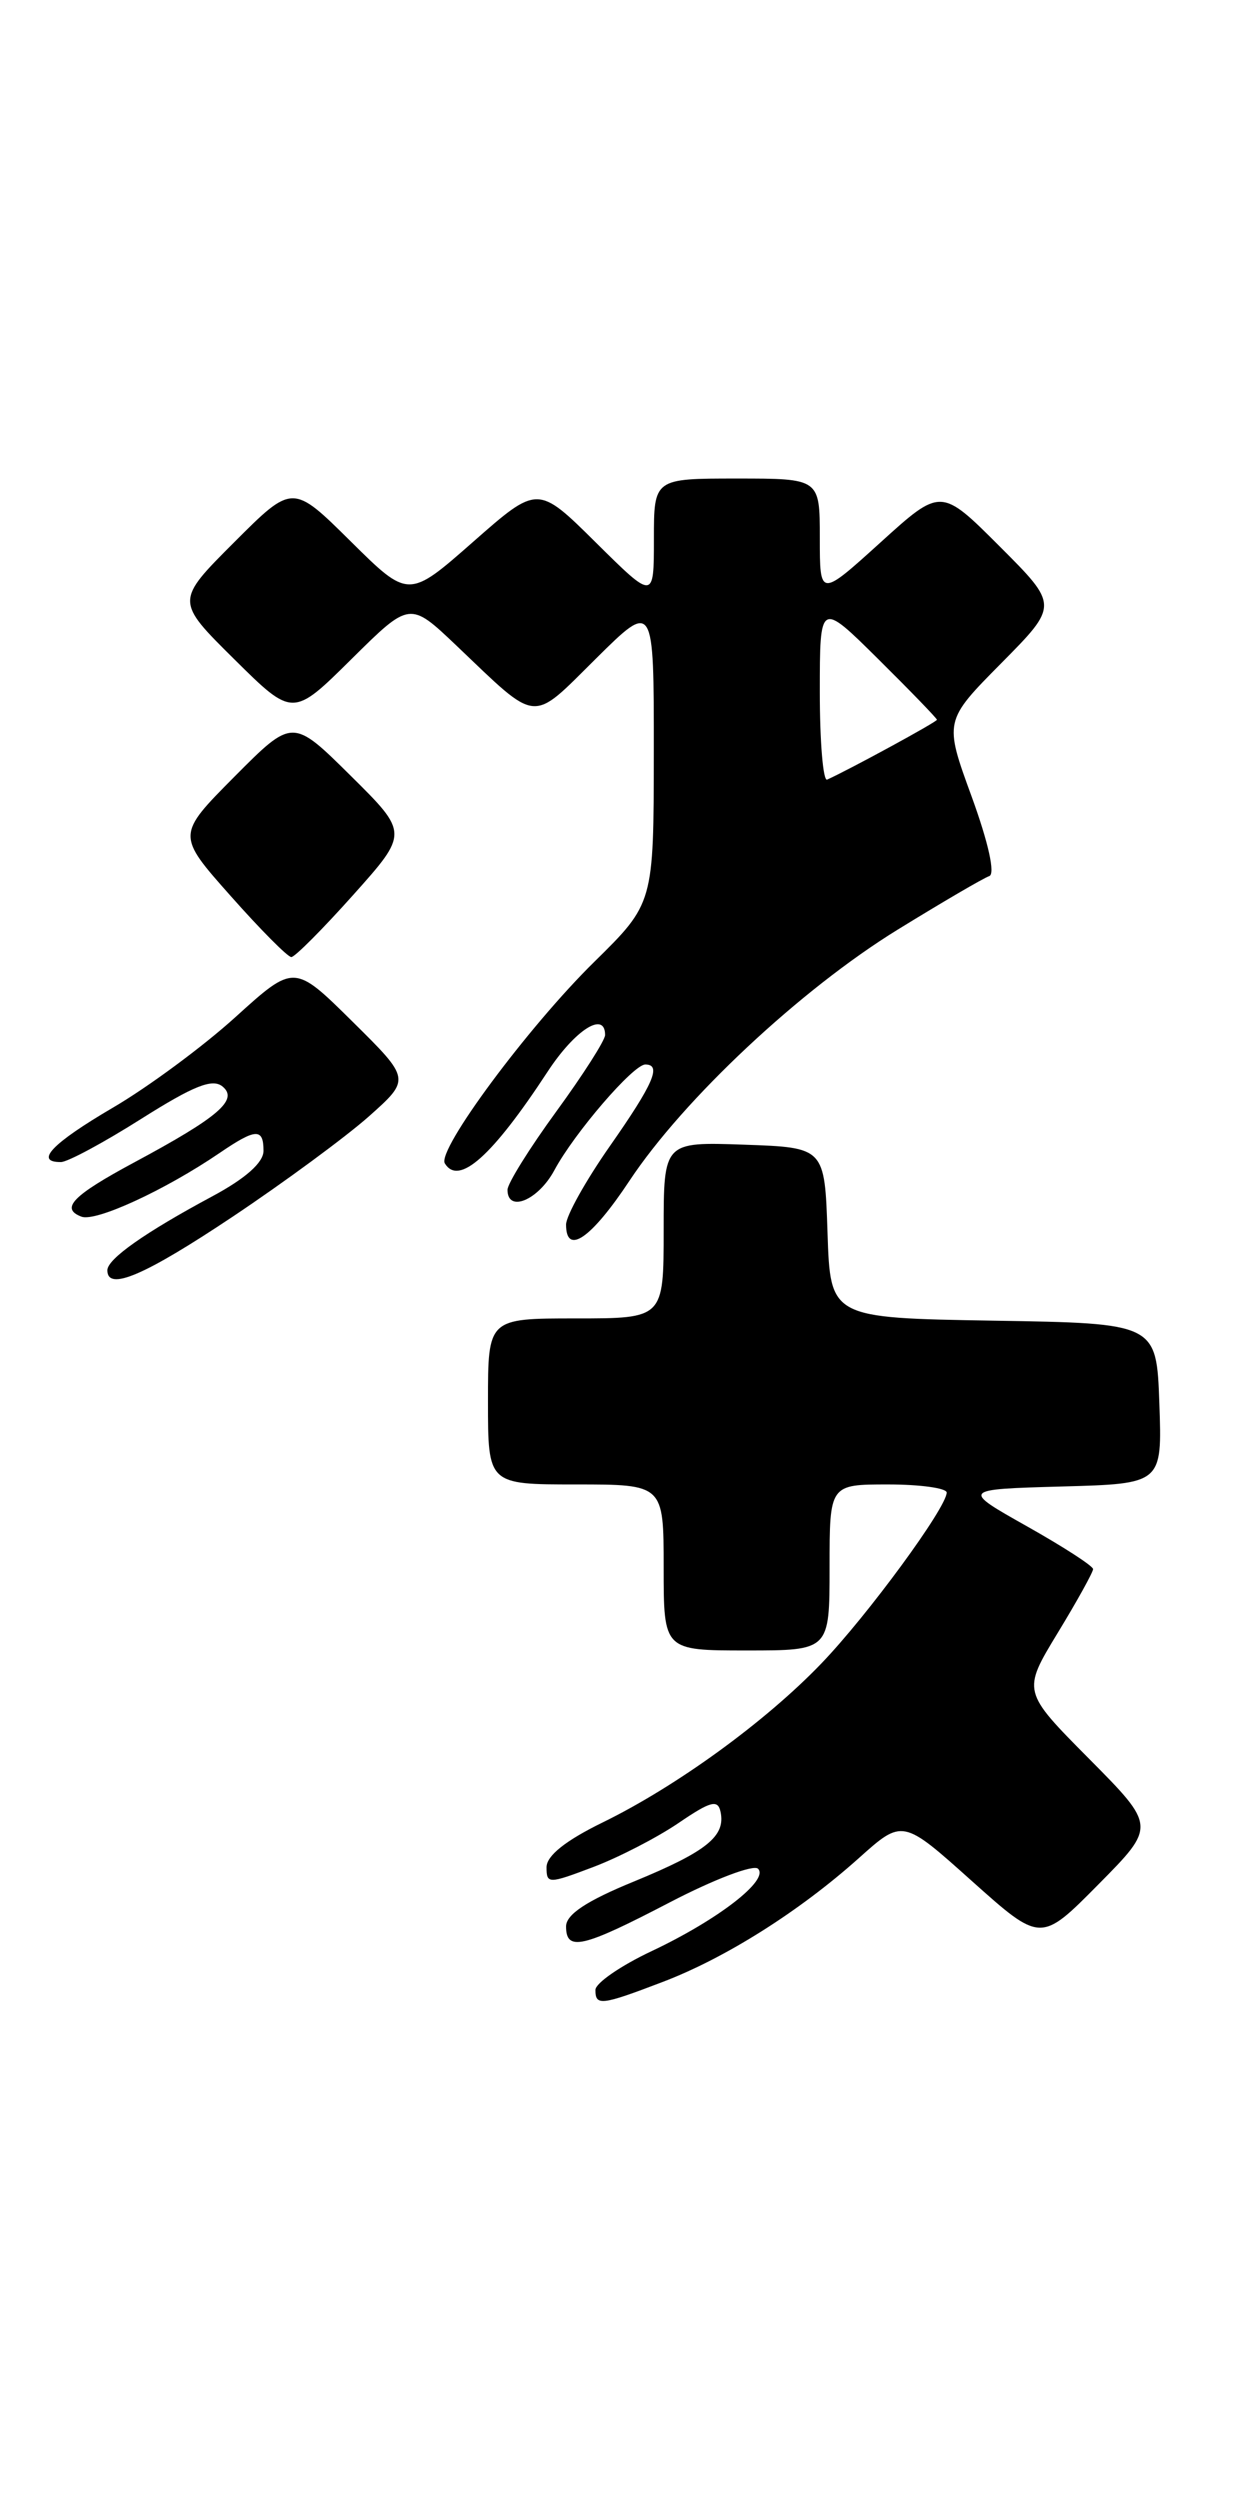 <?xml version="1.0" encoding="UTF-8" standalone="no"?>
<!DOCTYPE svg PUBLIC "-//W3C//DTD SVG 1.1//EN" "http://www.w3.org/Graphics/SVG/1.1/DTD/svg11.dtd" >
<svg xmlns="http://www.w3.org/2000/svg" xmlns:xlink="http://www.w3.org/1999/xlink" version="1.1" viewBox="0 0 129 256">
 <g >
 <path fill="currentColor"
d=" M 67.85 202.96 C 74.29 200.52 81.90 195.72 87.99 190.27 C 92.48 186.25 92.48 186.25 99.56 192.59 C 106.64 198.92 106.64 198.92 112.54 192.96 C 118.44 187.00 118.44 187.00 111.59 180.09 C 104.74 173.19 104.74 173.19 108.37 167.21 C 110.37 163.93 112.00 160.98 112.00 160.67 C 112.00 160.35 108.96 158.39 105.25 156.30 C 98.50 152.50 98.50 152.50 108.79 152.21 C 119.08 151.93 119.08 151.93 118.79 143.71 C 118.50 135.50 118.50 135.50 101.79 135.23 C 85.08 134.95 85.08 134.95 84.79 126.23 C 84.50 117.50 84.50 117.50 76.25 117.21 C 68.00 116.92 68.00 116.92 68.00 125.96 C 68.00 135.00 68.00 135.00 59.00 135.00 C 50.00 135.00 50.00 135.00 50.00 143.50 C 50.00 152.00 50.00 152.00 59.00 152.00 C 68.00 152.00 68.00 152.00 68.00 160.50 C 68.00 169.00 68.00 169.00 76.50 169.00 C 85.00 169.00 85.00 169.00 85.00 160.50 C 85.00 152.00 85.00 152.00 91.00 152.00 C 94.30 152.00 97.00 152.38 97.00 152.83 C 97.00 154.36 88.88 165.43 84.15 170.34 C 78.41 176.31 69.35 182.89 61.75 186.61 C 57.94 188.47 56.00 190.02 56.00 191.20 C 56.00 192.92 56.20 192.91 60.80 191.17 C 63.44 190.17 67.38 188.13 69.55 186.65 C 72.81 184.43 73.56 184.23 73.83 185.53 C 74.36 188.02 72.41 189.59 64.97 192.65 C 60.10 194.64 58.01 196.03 58.00 197.25 C 58.00 199.85 59.67 199.46 68.67 194.77 C 73.17 192.43 77.22 190.89 77.67 191.35 C 78.83 192.51 73.58 196.57 66.76 199.79 C 63.60 201.28 61.02 203.06 61.01 203.75 C 61.00 205.41 61.59 205.35 67.85 202.96 Z  M 23.86 124.57 C 29.16 121.03 35.43 116.41 37.79 114.32 C 42.08 110.50 42.08 110.50 36.11 104.60 C 30.14 98.70 30.14 98.70 24.12 104.15 C 20.81 107.15 15.15 111.33 11.55 113.43 C 5.34 117.07 3.48 119.01 6.25 118.99 C 6.94 118.98 10.64 116.99 14.48 114.56 C 19.85 111.17 21.78 110.40 22.81 111.26 C 24.45 112.62 22.37 114.40 13.78 119.01 C 7.45 122.41 6.15 123.74 8.34 124.58 C 9.80 125.14 16.90 121.87 22.50 118.06 C 26.21 115.53 27.00 115.49 27.00 117.84 C 27.00 119.04 25.16 120.67 21.75 122.50 C 14.87 126.19 11.00 128.91 11.00 130.07 C 11.00 132.24 14.81 130.61 23.86 124.57 Z  M 64.50 120.90 C 70.04 112.54 82.04 101.31 91.98 95.19 C 96.56 92.37 100.79 89.90 101.36 89.71 C 101.99 89.50 101.28 86.30 99.57 81.60 C 96.73 73.83 96.73 73.83 102.60 67.90 C 108.46 61.98 108.46 61.98 102.44 55.96 C 96.41 49.93 96.41 49.93 90.21 55.55 C 84.00 61.17 84.00 61.17 84.00 55.08 C 84.00 49.00 84.00 49.00 75.50 49.00 C 67.00 49.00 67.00 49.00 67.00 55.22 C 67.00 61.44 67.00 61.44 61.05 55.55 C 55.10 49.66 55.10 49.66 48.48 55.48 C 41.86 61.30 41.86 61.30 35.92 55.42 C 29.98 49.54 29.98 49.54 23.98 55.54 C 17.98 61.54 17.98 61.54 23.99 67.49 C 30.00 73.44 30.00 73.44 36.00 67.50 C 41.99 61.57 41.99 61.57 46.75 66.09 C 55.25 74.18 54.33 74.10 61.05 67.45 C 67.00 61.56 67.00 61.56 66.99 77.03 C 66.98 92.50 66.98 92.50 60.88 98.50 C 54.09 105.17 44.74 117.78 45.58 119.13 C 47.01 121.45 50.43 118.40 56.10 109.75 C 58.91 105.45 62.00 103.48 62.00 105.98 C 62.00 106.52 59.75 110.04 57.00 113.81 C 54.25 117.58 52.00 121.19 52.00 121.83 C 52.00 124.21 55.15 122.90 56.80 119.83 C 58.85 116.01 64.89 109.00 66.12 109.00 C 67.81 109.00 66.97 110.95 62.50 117.34 C 60.02 120.88 58.00 124.50 58.00 125.39 C 58.00 128.60 60.58 126.82 64.50 120.90 Z  M 36.18 91.65 C 41.86 85.30 41.86 85.30 35.92 79.42 C 29.98 73.54 29.98 73.54 24.03 79.52 C 18.09 85.50 18.09 85.50 23.64 91.75 C 26.69 95.19 29.48 98.00 29.85 98.00 C 30.21 98.00 33.06 95.14 36.18 91.65 Z  M 84.00 70.86 C 84.00 61.56 84.00 61.56 90.00 67.50 C 93.30 70.77 96.00 73.56 96.00 73.70 C 96.00 73.92 87.15 78.74 84.75 79.83 C 84.34 80.01 84.00 75.98 84.00 70.86 Z "/>
</g>
</svg>